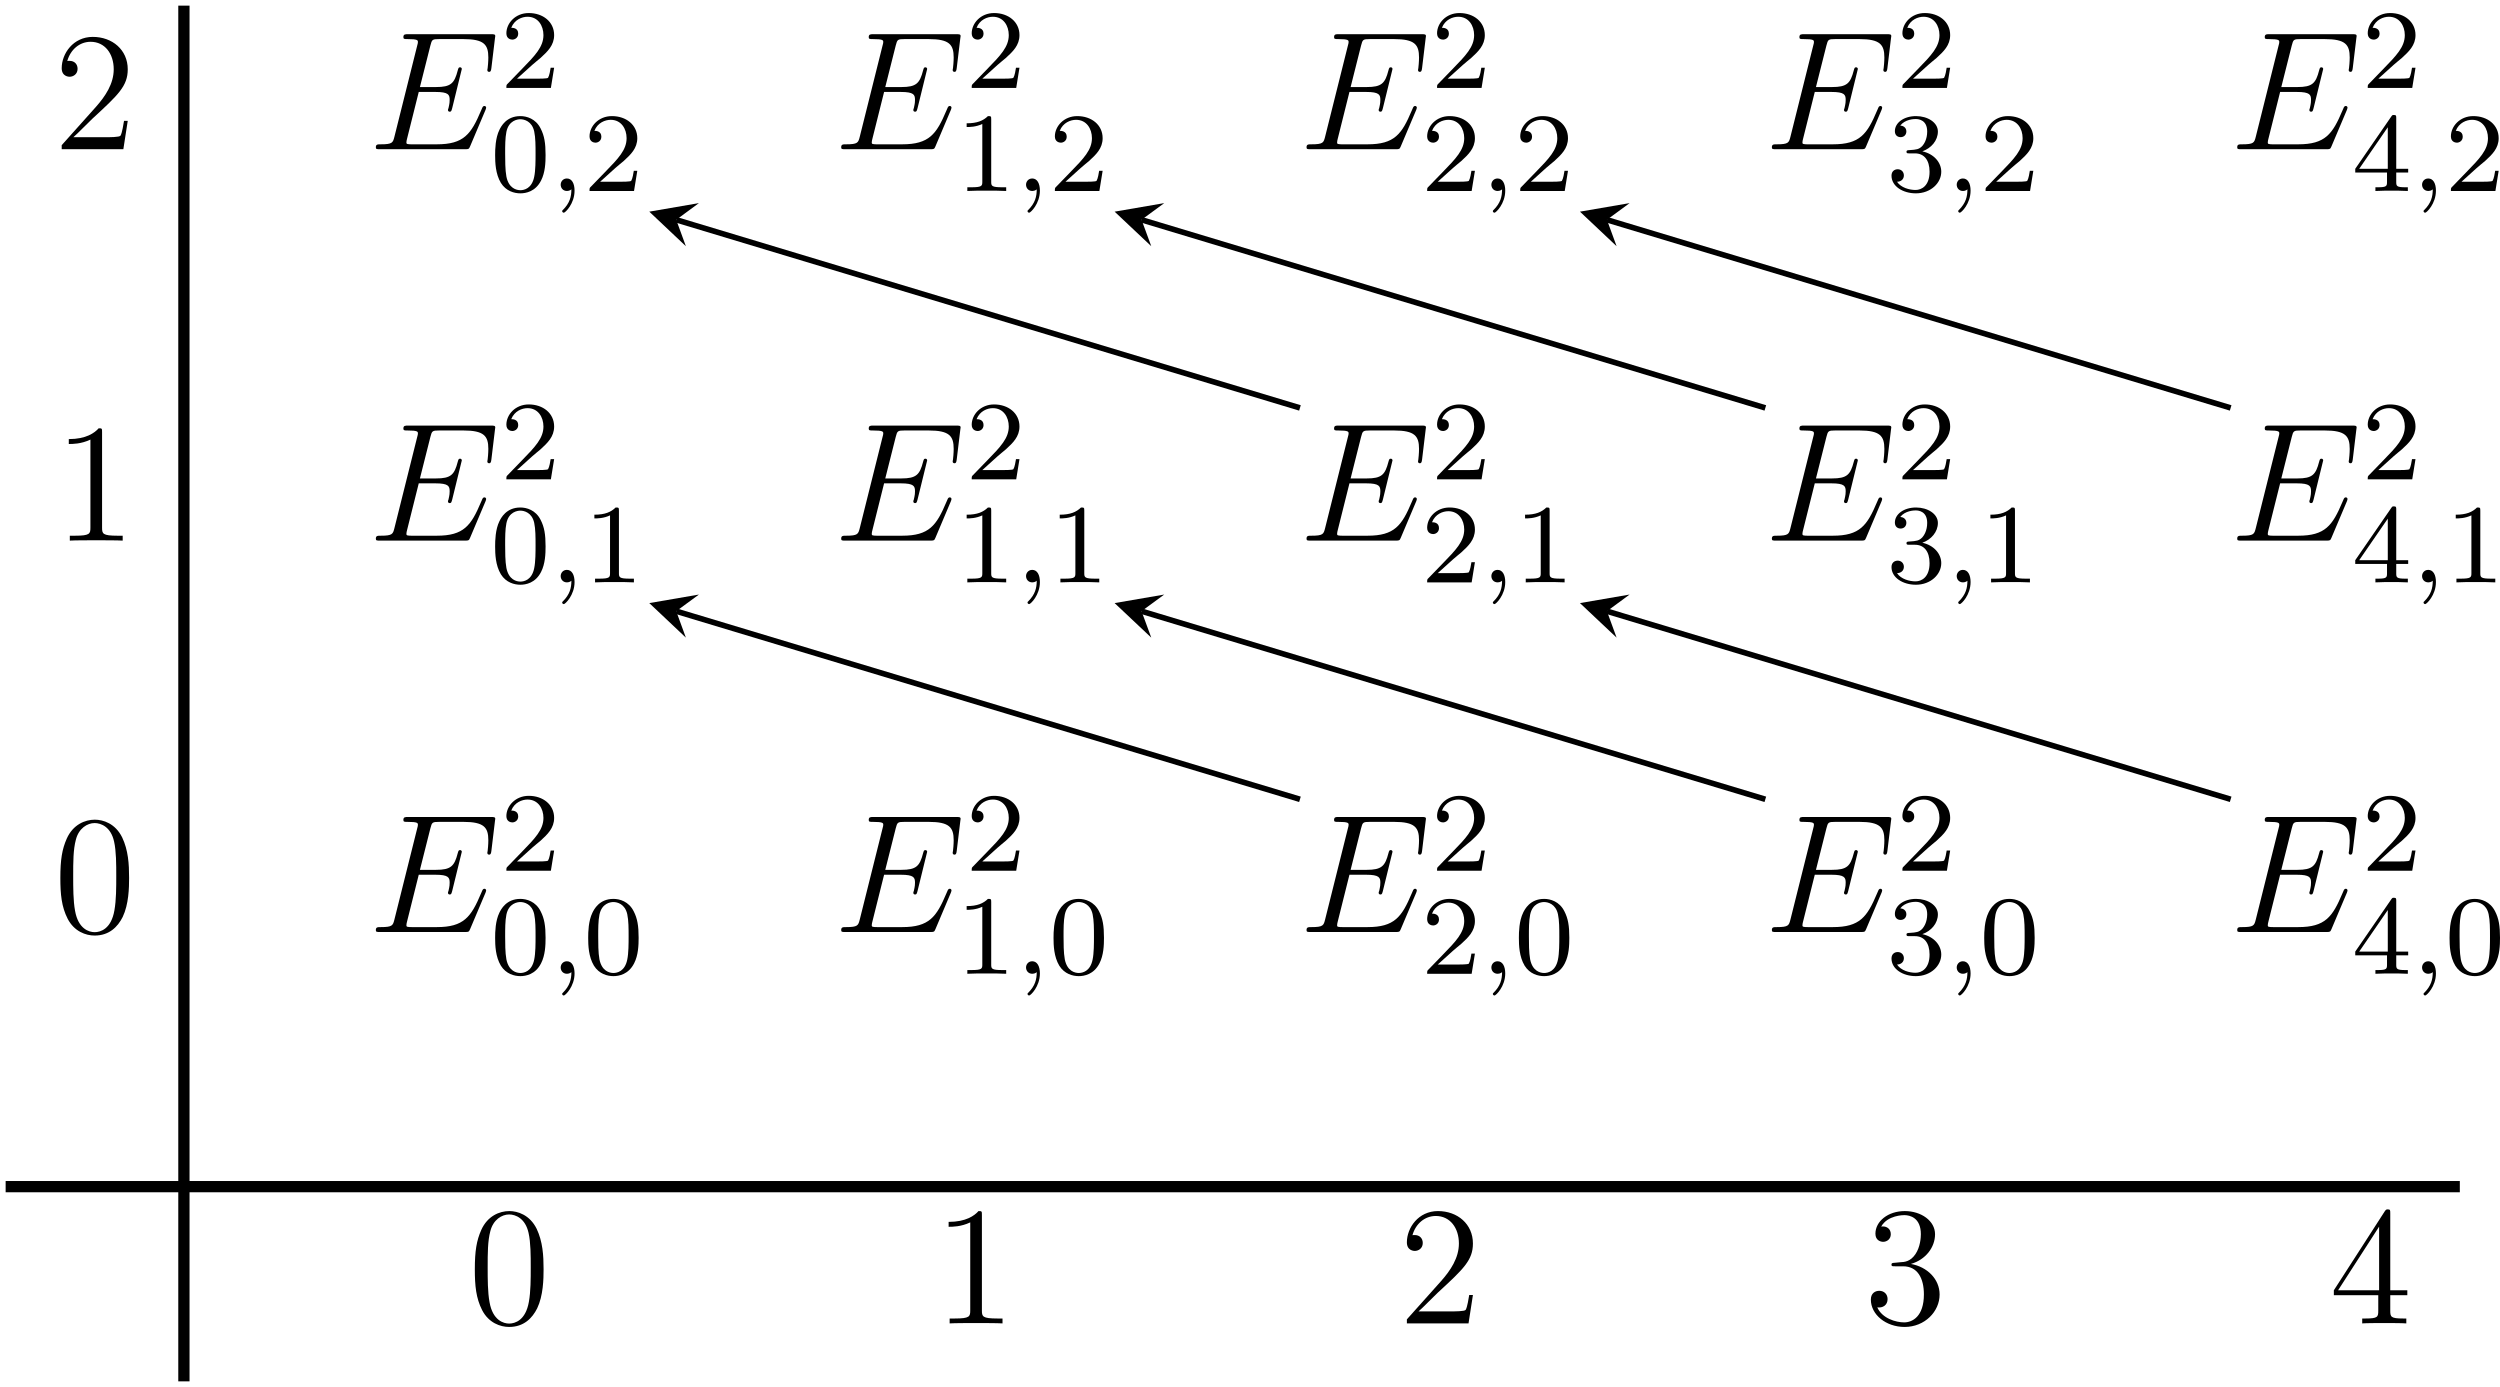 <?xml version='1.0' encoding='UTF-8'?>
<!-- This file was generated by dvisvgm 2.9.1 -->
<svg version='1.1' xmlns='http://www.w3.org/2000/svg' xmlns:xlink='http://www.w3.org/1999/xlink' width='247.713pt' height='137.43pt' viewBox='10.483 418.348 247.713 137.43'>
<defs>
<path id='g8-48' d='M3.897-2.542C3.897-3.395 3.81-3.913 3.547-4.423C3.196-5.125 2.55-5.3 2.112-5.3C1.108-5.3 .741-4.551 .63-4.328C.343-3.746 .327-2.957 .327-2.542C.327-2.016 .351-1.211 .733-.574C1.1 .016 1.69 .167 2.112 .167C2.495 .167 3.18 .048 3.579-.741C3.873-1.315 3.897-2.024 3.897-2.542ZM2.112-.056C1.841-.056 1.291-.183 1.124-1.02C1.036-1.474 1.036-2.224 1.036-2.638C1.036-3.188 1.036-3.746 1.124-4.184C1.291-4.997 1.913-5.077 2.112-5.077C2.383-5.077 2.933-4.941 3.092-4.216C3.188-3.778 3.188-3.18 3.188-2.638C3.188-2.168 3.188-1.451 3.092-1.004C2.925-.167 2.375-.056 2.112-.056Z'/>
<path id='g8-49' d='M2.503-5.077C2.503-5.292 2.487-5.3 2.271-5.3C1.945-4.981 1.522-4.79 .765-4.79V-4.527C.98-4.527 1.411-4.527 1.873-4.742V-.654C1.873-.359 1.849-.263 1.092-.263H.813V0C1.14-.024 1.825-.024 2.184-.024S3.236-.024 3.563 0V-.263H3.284C2.527-.263 2.503-.359 2.503-.654V-5.077Z'/>
<path id='g8-50' d='M2.248-1.626C2.375-1.745 2.71-2.008 2.837-2.12C3.332-2.574 3.802-3.013 3.802-3.738C3.802-4.686 3.005-5.3 2.008-5.3C1.052-5.3 .422-4.575 .422-3.866C.422-3.475 .733-3.419 .845-3.419C1.012-3.419 1.259-3.539 1.259-3.842C1.259-4.256 .861-4.256 .765-4.256C.996-4.838 1.53-5.037 1.921-5.037C2.662-5.037 3.045-4.407 3.045-3.738C3.045-2.909 2.463-2.303 1.522-1.339L.518-.303C.422-.215 .422-.199 .422 0H3.571L3.802-1.427H3.555C3.531-1.267 3.467-.869 3.371-.717C3.324-.654 2.718-.654 2.59-.654H1.172L2.248-1.626Z'/>
<path id='g8-51' d='M2.016-2.662C2.646-2.662 3.045-2.2 3.045-1.363C3.045-.367 2.479-.072 2.056-.072C1.618-.072 1.02-.231 .741-.654C1.028-.654 1.227-.837 1.227-1.1C1.227-1.355 1.044-1.538 .789-1.538C.574-1.538 .351-1.403 .351-1.084C.351-.327 1.164 .167 2.072 .167C3.132 .167 3.873-.566 3.873-1.363C3.873-2.024 3.347-2.63 2.534-2.805C3.164-3.029 3.634-3.571 3.634-4.208S2.917-5.3 2.088-5.3C1.235-5.3 .59-4.838 .59-4.232C.59-3.937 .789-3.81 .996-3.81C1.243-3.81 1.403-3.985 1.403-4.216C1.403-4.511 1.148-4.623 .972-4.631C1.307-5.069 1.921-5.093 2.064-5.093C2.271-5.093 2.877-5.029 2.877-4.208C2.877-3.65 2.646-3.316 2.534-3.188C2.295-2.941 2.112-2.925 1.626-2.893C1.474-2.885 1.411-2.877 1.411-2.774C1.411-2.662 1.482-2.662 1.618-2.662H2.016Z'/>
<path id='g8-52' d='M3.14-5.157C3.14-5.316 3.14-5.38 2.973-5.38C2.869-5.38 2.861-5.372 2.782-5.26L.239-1.57V-1.307H2.487V-.646C2.487-.351 2.463-.263 1.849-.263H1.666V0C2.343-.024 2.359-.024 2.813-.024S3.284-.024 3.961 0V-.263H3.778C3.164-.263 3.14-.351 3.14-.646V-1.307H3.985V-1.57H3.14V-5.157ZM2.542-4.511V-1.57H.518L2.542-4.511Z'/>
<path id='g5-59' d='M1.49-.12C1.49 .399 1.379 .853 .885 1.347C.853 1.371 .837 1.387 .837 1.427C.837 1.49 .901 1.538 .956 1.538C1.052 1.538 1.714 .909 1.714-.024C1.714-.534 1.522-.885 1.172-.885C.893-.885 .733-.662 .733-.446C.733-.223 .885 0 1.18 0C1.371 0 1.49-.112 1.49-.12Z'/>
<path id='g6-69' d='M8.309-2.774C8.321-2.809 8.357-2.893 8.357-2.941C8.357-3.001 8.309-3.061 8.237-3.061C8.189-3.061 8.165-3.049 8.13-3.013C8.106-3.001 8.106-2.977 7.998-2.738C7.293-1.064 6.779-.347 4.866-.347H3.12C2.953-.347 2.929-.347 2.857-.359C2.726-.371 2.714-.395 2.714-.49C2.714-.574 2.738-.646 2.762-.753L3.587-4.053H4.77C5.703-4.053 5.774-3.85 5.774-3.491C5.774-3.371 5.774-3.264 5.691-2.905C5.667-2.857 5.655-2.809 5.655-2.774C5.655-2.69 5.715-2.654 5.786-2.654C5.894-2.654 5.906-2.738 5.954-2.905L6.635-5.679C6.635-5.738 6.587-5.798 6.516-5.798C6.408-5.798 6.396-5.75 6.348-5.583C6.109-4.663 5.87-4.4 4.806-4.4H3.67L4.411-7.34C4.519-7.759 4.543-7.795 5.033-7.795H6.743C8.213-7.795 8.512-7.4 8.512-6.492C8.512-6.48 8.512-6.145 8.464-5.75C8.452-5.703 8.44-5.631 8.44-5.607C8.44-5.511 8.5-5.475 8.572-5.475C8.656-5.475 8.703-5.523 8.727-5.738L8.978-7.831C8.978-7.867 9.002-7.986 9.002-8.01C9.002-8.141 8.895-8.141 8.679-8.141H2.845C2.618-8.141 2.499-8.141 2.499-7.926C2.499-7.795 2.582-7.795 2.786-7.795C3.527-7.795 3.527-7.711 3.527-7.58C3.527-7.52 3.515-7.472 3.479-7.34L1.865-.885C1.757-.466 1.733-.347 .897-.347C.669-.347 .55-.347 .55-.132C.55 0 .622 0 .861 0H6.862C7.125 0 7.137-.012 7.221-.203L8.309-2.774Z'/>
<path id='g11-48' d='M5.356-3.826C5.356-4.818 5.296-5.786 4.866-6.695C4.376-7.687 3.515-7.95 2.929-7.95C2.236-7.95 1.387-7.603 .944-6.611C.61-5.858 .49-5.117 .49-3.826C.49-2.666 .574-1.793 1.004-.944C1.47-.036 2.295 .251 2.917 .251C3.957 .251 4.555-.371 4.902-1.064C5.332-1.961 5.356-3.132 5.356-3.826ZM2.917 .012C2.534 .012 1.757-.203 1.53-1.506C1.399-2.224 1.399-3.132 1.399-3.969C1.399-4.949 1.399-5.834 1.59-6.539C1.793-7.34 2.403-7.711 2.917-7.711C3.371-7.711 4.065-7.436 4.292-6.408C4.447-5.727 4.447-4.782 4.447-3.969C4.447-3.168 4.447-2.26 4.316-1.53C4.089-.215 3.335 .012 2.917 .012Z'/>
<path id='g11-49' d='M3.443-7.663C3.443-7.938 3.443-7.95 3.204-7.95C2.917-7.627 2.319-7.185 1.088-7.185V-6.838C1.363-6.838 1.961-6.838 2.618-7.149V-.921C2.618-.49 2.582-.347 1.53-.347H1.16V0C1.482-.024 2.642-.024 3.037-.024S4.579-.024 4.902 0V-.347H4.531C3.479-.347 3.443-.49 3.443-.921V-7.663Z'/>
<path id='g11-50' d='M5.26-2.008H4.997C4.961-1.805 4.866-1.148 4.746-.956C4.663-.849 3.981-.849 3.622-.849H1.411C1.733-1.124 2.463-1.889 2.774-2.176C4.591-3.85 5.26-4.471 5.26-5.655C5.26-7.03 4.172-7.95 2.786-7.95S.586-6.767 .586-5.738C.586-5.129 1.112-5.129 1.148-5.129C1.399-5.129 1.71-5.308 1.71-5.691C1.71-6.025 1.482-6.253 1.148-6.253C1.04-6.253 1.016-6.253 .98-6.241C1.207-7.054 1.853-7.603 2.63-7.603C3.646-7.603 4.268-6.755 4.268-5.655C4.268-4.639 3.682-3.754 3.001-2.989L.586-.287V0H4.949L5.26-2.008Z'/>
<path id='g11-51' d='M2.2-4.292C1.997-4.28 1.949-4.268 1.949-4.16C1.949-4.041 2.008-4.041 2.224-4.041H2.774C3.79-4.041 4.244-3.204 4.244-2.056C4.244-.49 3.431-.072 2.845-.072C2.271-.072 1.291-.347 .944-1.136C1.327-1.076 1.674-1.291 1.674-1.722C1.674-2.068 1.423-2.307 1.088-2.307C.801-2.307 .49-2.14 .49-1.686C.49-.622 1.554 .251 2.881 .251C4.304 .251 5.356-.837 5.356-2.044C5.356-3.144 4.471-4.005 3.324-4.208C4.364-4.507 5.033-5.38 5.033-6.312C5.033-7.257 4.053-7.95 2.893-7.95C1.698-7.95 .813-7.221 .813-6.348C.813-5.87 1.184-5.774 1.363-5.774C1.614-5.774 1.901-5.954 1.901-6.312C1.901-6.695 1.614-6.862 1.351-6.862C1.279-6.862 1.255-6.862 1.219-6.85C1.674-7.663 2.798-7.663 2.857-7.663C3.252-7.663 4.029-7.484 4.029-6.312C4.029-6.085 3.993-5.416 3.646-4.902C3.288-4.376 2.881-4.34 2.558-4.328L2.2-4.292Z'/>
<path id='g11-52' d='M4.316-7.783C4.316-8.01 4.316-8.07 4.148-8.07C4.053-8.07 4.017-8.07 3.921-7.926L.323-2.343V-1.997H3.467V-.909C3.467-.466 3.443-.347 2.57-.347H2.331V0C2.606-.024 3.551-.024 3.885-.024S5.177-.024 5.452 0V-.347H5.212C4.352-.347 4.316-.466 4.316-.909V-1.997H5.523V-2.343H4.316V-7.783ZM3.527-6.85V-2.343H.622L3.527-6.85Z'/>
</defs>
<g id='page1' transform='matrix(1.4 0 0 1.4 0 0)'>
<g transform='matrix(1 0 0 1 -95.559 44.583)'>
<use x='106.828' y='264.798' xlink:href='#g11-50'/>
</g>
<g transform='matrix(1 0 0 1 -102.625 44.583)'>
<use x='136.163' y='264.798' xlink:href='#g6-69'/>
<use x='145.53' y='260.46' xlink:href='#g8-50'/>
<use x='144.829' y='267.754' xlink:href='#g8-48'/>
<use x='149.063' y='267.754' xlink:href='#g5-59'/>
<use x='151.415' y='267.754' xlink:href='#g8-50'/>
</g>
<g transform='matrix(1 0 0 1 -102.625 44.583)'>
<use x='169.098' y='264.798' xlink:href='#g6-69'/>
<use x='178.464' y='260.46' xlink:href='#g8-50'/>
<use x='177.763' y='267.754' xlink:href='#g8-49'/>
<use x='181.998' y='267.754' xlink:href='#g5-59'/>
<use x='184.35' y='267.754' xlink:href='#g8-50'/>
</g>
<g transform='matrix(1 0 0 1 -102.625 44.583)'>
<use x='202.033' y='264.798' xlink:href='#g6-69'/>
<use x='211.399' y='260.46' xlink:href='#g8-50'/>
<use x='210.698' y='267.754' xlink:href='#g8-50'/>
<use x='214.932' y='267.754' xlink:href='#g5-59'/>
<use x='217.285' y='267.754' xlink:href='#g8-50'/>
</g>
<g transform='matrix(1 0 0 1 -102.625 44.583)'>
<use x='234.967' y='264.798' xlink:href='#g6-69'/>
<use x='244.334' y='260.46' xlink:href='#g8-50'/>
<use x='243.633' y='267.754' xlink:href='#g8-51'/>
<use x='247.867' y='267.754' xlink:href='#g5-59'/>
<use x='250.219' y='267.754' xlink:href='#g8-50'/>
</g>
<g transform='matrix(1 0 0 1 -102.625 44.583)'>
<use x='267.902' y='264.798' xlink:href='#g6-69'/>
<use x='277.268' y='260.46' xlink:href='#g8-50'/>
<use x='276.567' y='267.754' xlink:href='#g8-52'/>
<use x='280.802' y='267.754' xlink:href='#g5-59'/>
<use x='283.154' y='267.754' xlink:href='#g8-50'/>
</g>
<g transform='matrix(1 0 0 1 -95.559 44.583)'>
<use x='106.828' y='292.499' xlink:href='#g11-49'/>
</g>
<g transform='matrix(1 0 0 1 -102.625 44.583)'>
<use x='136.163' y='292.499' xlink:href='#g6-69'/>
<use x='145.53' y='288.161' xlink:href='#g8-50'/>
<use x='144.829' y='295.455' xlink:href='#g8-48'/>
<use x='149.063' y='295.455' xlink:href='#g5-59'/>
<use x='151.415' y='295.455' xlink:href='#g8-49'/>
</g>
<g transform='matrix(1 0 0 1 -102.625 44.583)'>
<use x='169.098' y='292.499' xlink:href='#g6-69'/>
<use x='178.464' y='288.161' xlink:href='#g8-50'/>
<use x='177.763' y='295.455' xlink:href='#g8-49'/>
<use x='181.998' y='295.455' xlink:href='#g5-59'/>
<use x='184.35' y='295.455' xlink:href='#g8-49'/>
</g>
<g transform='matrix(1 0 0 1 -102.625 44.583)'>
<use x='202.033' y='292.499' xlink:href='#g6-69'/>
<use x='211.399' y='288.161' xlink:href='#g8-50'/>
<use x='210.698' y='295.455' xlink:href='#g8-50'/>
<use x='214.932' y='295.455' xlink:href='#g5-59'/>
<use x='217.285' y='295.455' xlink:href='#g8-49'/>
</g>
<g transform='matrix(1 0 0 1 -102.625 44.583)'>
<use x='234.967' y='292.499' xlink:href='#g6-69'/>
<use x='244.334' y='288.161' xlink:href='#g8-50'/>
<use x='243.633' y='295.455' xlink:href='#g8-51'/>
<use x='247.867' y='295.455' xlink:href='#g5-59'/>
<use x='250.219' y='295.455' xlink:href='#g8-49'/>
</g>
<g transform='matrix(1 0 0 1 -102.625 44.583)'>
<use x='267.902' y='292.499' xlink:href='#g6-69'/>
<use x='277.268' y='288.161' xlink:href='#g8-50'/>
<use x='276.567' y='295.455' xlink:href='#g8-52'/>
<use x='280.802' y='295.455' xlink:href='#g5-59'/>
<use x='283.154' y='295.455' xlink:href='#g8-49'/>
</g>
<g transform='matrix(1 0 0 1 -95.559 44.583)'>
<use x='106.828' y='320.2' xlink:href='#g11-48'/>
</g>
<g transform='matrix(1 0 0 1 -102.625 44.583)'>
<use x='136.163' y='320.2' xlink:href='#g6-69'/>
<use x='145.53' y='315.862' xlink:href='#g8-50'/>
<use x='144.829' y='323.156' xlink:href='#g8-48'/>
<use x='149.063' y='323.156' xlink:href='#g5-59'/>
<use x='151.415' y='323.156' xlink:href='#g8-48'/>
</g>
<g transform='matrix(1 0 0 1 -102.625 44.583)'>
<use x='169.098' y='320.2' xlink:href='#g6-69'/>
<use x='178.464' y='315.862' xlink:href='#g8-50'/>
<use x='177.763' y='323.156' xlink:href='#g8-49'/>
<use x='181.998' y='323.156' xlink:href='#g5-59'/>
<use x='184.35' y='323.156' xlink:href='#g8-48'/>
</g>
<g transform='matrix(1 0 0 1 -102.625 44.583)'>
<use x='202.033' y='320.2' xlink:href='#g6-69'/>
<use x='211.399' y='315.862' xlink:href='#g8-50'/>
<use x='210.698' y='323.156' xlink:href='#g8-50'/>
<use x='214.932' y='323.156' xlink:href='#g5-59'/>
<use x='217.285' y='323.156' xlink:href='#g8-48'/>
</g>
<g transform='matrix(1 0 0 1 -102.625 44.583)'>
<use x='234.967' y='320.2' xlink:href='#g6-69'/>
<use x='244.334' y='315.862' xlink:href='#g8-50'/>
<use x='243.633' y='323.156' xlink:href='#g8-51'/>
<use x='247.867' y='323.156' xlink:href='#g5-59'/>
<use x='250.219' y='323.156' xlink:href='#g8-48'/>
</g>
<g transform='matrix(1 0 0 1 -102.625 44.583)'>
<use x='267.902' y='320.2' xlink:href='#g6-69'/>
<use x='277.268' y='315.862' xlink:href='#g8-50'/>
<use x='276.567' y='323.156' xlink:href='#g8-52'/>
<use x='280.802' y='323.156' xlink:href='#g5-59'/>
<use x='283.154' y='323.156' xlink:href='#g8-48'/>
</g>
<g transform='matrix(1 0 0 1 -95.559 44.583)'>
<use x='136.163' y='347.901' xlink:href='#g11-48'/>
</g>
<g transform='matrix(1 0 0 1 -95.559 44.583)'>
<use x='169.098' y='347.901' xlink:href='#g11-49'/>
</g>
<g transform='matrix(1 0 0 1 -95.559 44.583)'>
<use x='202.033' y='347.901' xlink:href='#g11-50'/>
</g>
<g transform='matrix(1 0 0 1 -95.559 44.583)'>
<use x='234.967' y='347.901' xlink:href='#g11-51'/>
</g>
<g transform='matrix(1 0 0 1 -95.559 44.583)'>
<use x='267.902' y='347.901' xlink:href='#g11-52'/>
</g>
<path d='M99.492 355.391L55.348 342.078' stroke='#000' fill='none' stroke-width='.399' stroke-miterlimit='10'/>
<path d='M53.441 341.504L56.031 343.949L55.348 342.078L56.953 340.899'/>
<path d='M132.43 355.391L88.281 342.078' stroke='#000' fill='none' stroke-width='.399' stroke-miterlimit='10'/>
<path d='M86.375 341.504L88.969 343.949L88.281 342.078L89.887 340.899'/>
<path d='M165.363 355.391L121.219 342.078' stroke='#000' fill='none' stroke-width='.399' stroke-miterlimit='10'/>
<path d='M119.309 341.504L121.903 343.949L121.219 342.078L122.824 340.899'/>
<path d='M99.492 327.691L55.348 314.375' stroke='#000' fill='none' stroke-width='.399' stroke-miterlimit='10'/>
<path d='M53.441 313.8L56.031 316.246L55.348 314.375L56.953 313.195'/>
<path d='M132.43 327.691L88.281 314.375' stroke='#000' fill='none' stroke-width='.399' stroke-miterlimit='10'/>
<path d='M86.375 313.8L88.969 316.246L88.281 314.375L89.887 313.195'/>
<path d='M165.363 327.691L121.219 314.375' stroke='#000' fill='none' stroke-width='.399' stroke-miterlimit='10'/>
<path d='M119.309 313.8L121.903 316.246L121.219 314.375L122.824 313.195'/>
<path d='M20.504 299.219V396.586' stroke='#000' fill='none' stroke-width='.797' stroke-miterlimit='10'/>
<path d='M7.887 382.805H181.582' stroke='#000' fill='none' stroke-width='.797' stroke-miterlimit='10'/>
</g>
</svg>